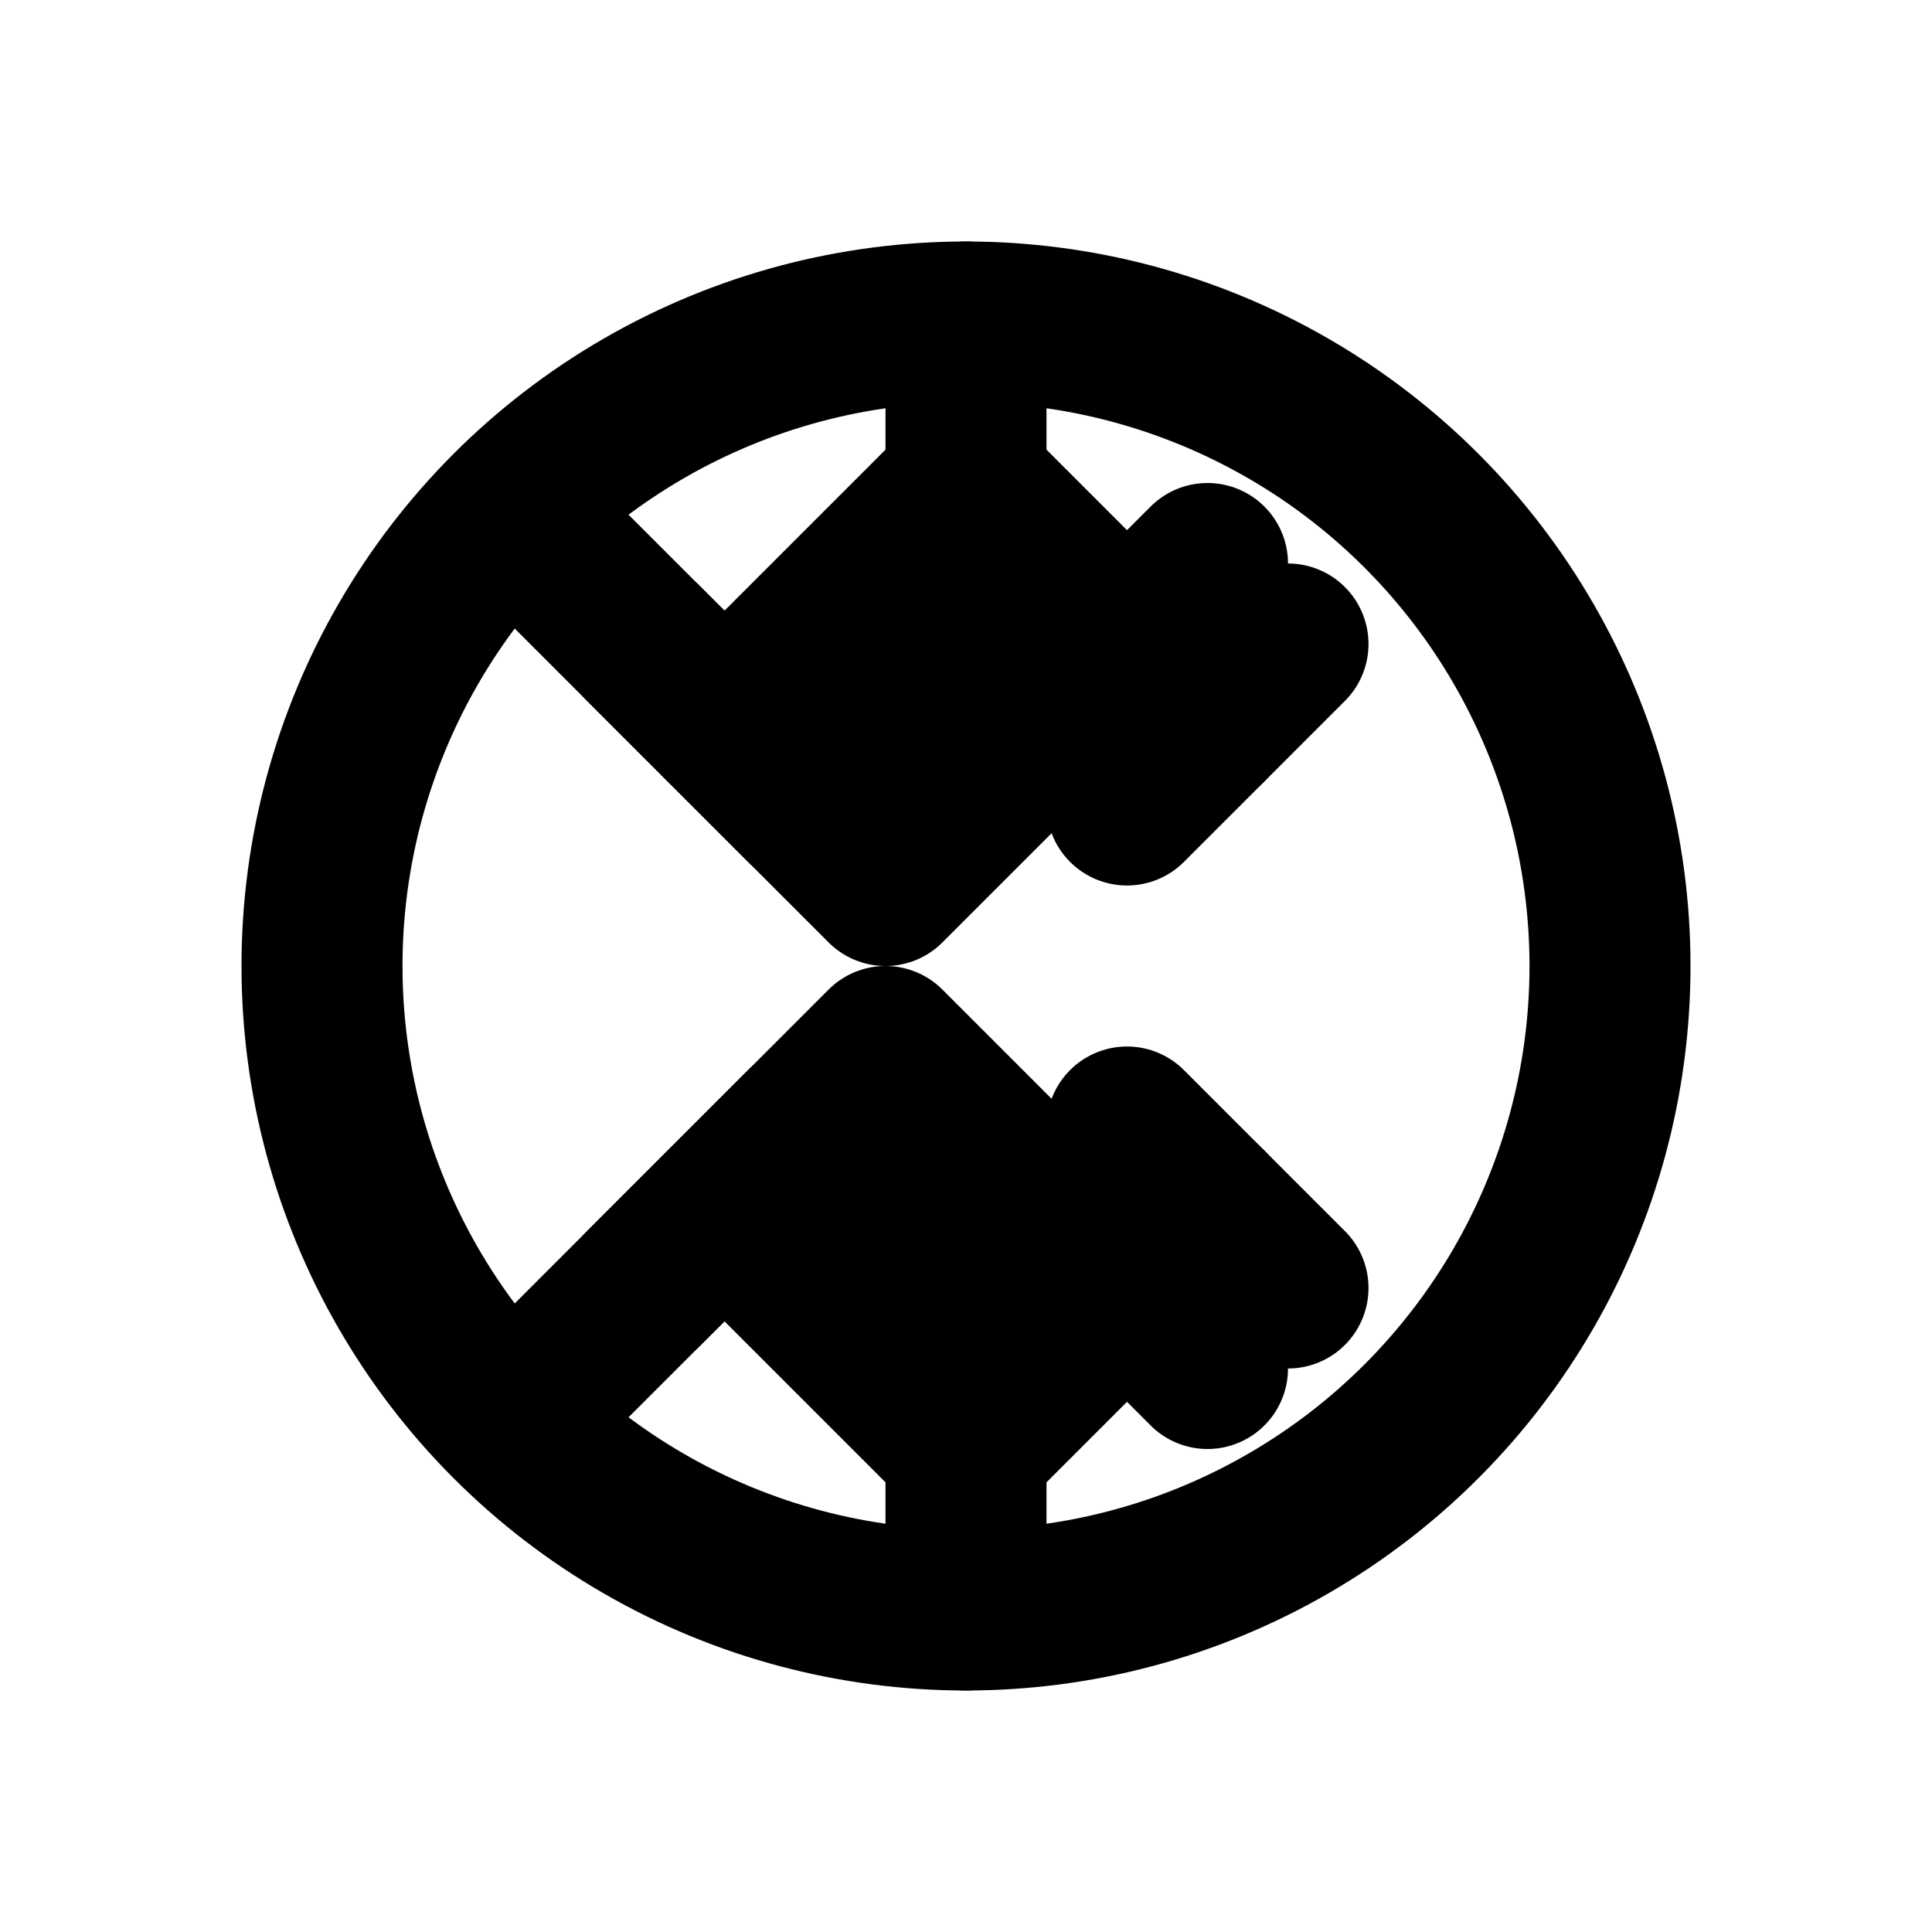 <svg xmlns="http://www.w3.org/2000/svg" viewBox="0 0 24 24" fill="none" stroke="currentColor" stroke-width="2" stroke-linecap="round" stroke-linejoin="round">
  <path d="M7 17l4-4 4 4"/>
  <path d="M7 7l4 4 4-4"/>
  <circle cx="12" cy="12" r="8"/>
  <path d="M12 4v4"/>
  <path d="M12 16v4"/>
  <path d="M8 8l2 2"/>
  <path d="M14 14l2 2"/>
  <path d="M16 8l-2 2"/>
  <path d="M10 14l-2 2"/>
  <path d="M12 6L9 9h6L12 6z"/>
  <path d="M12 18L9 15h6L12 18z"/>
</svg>